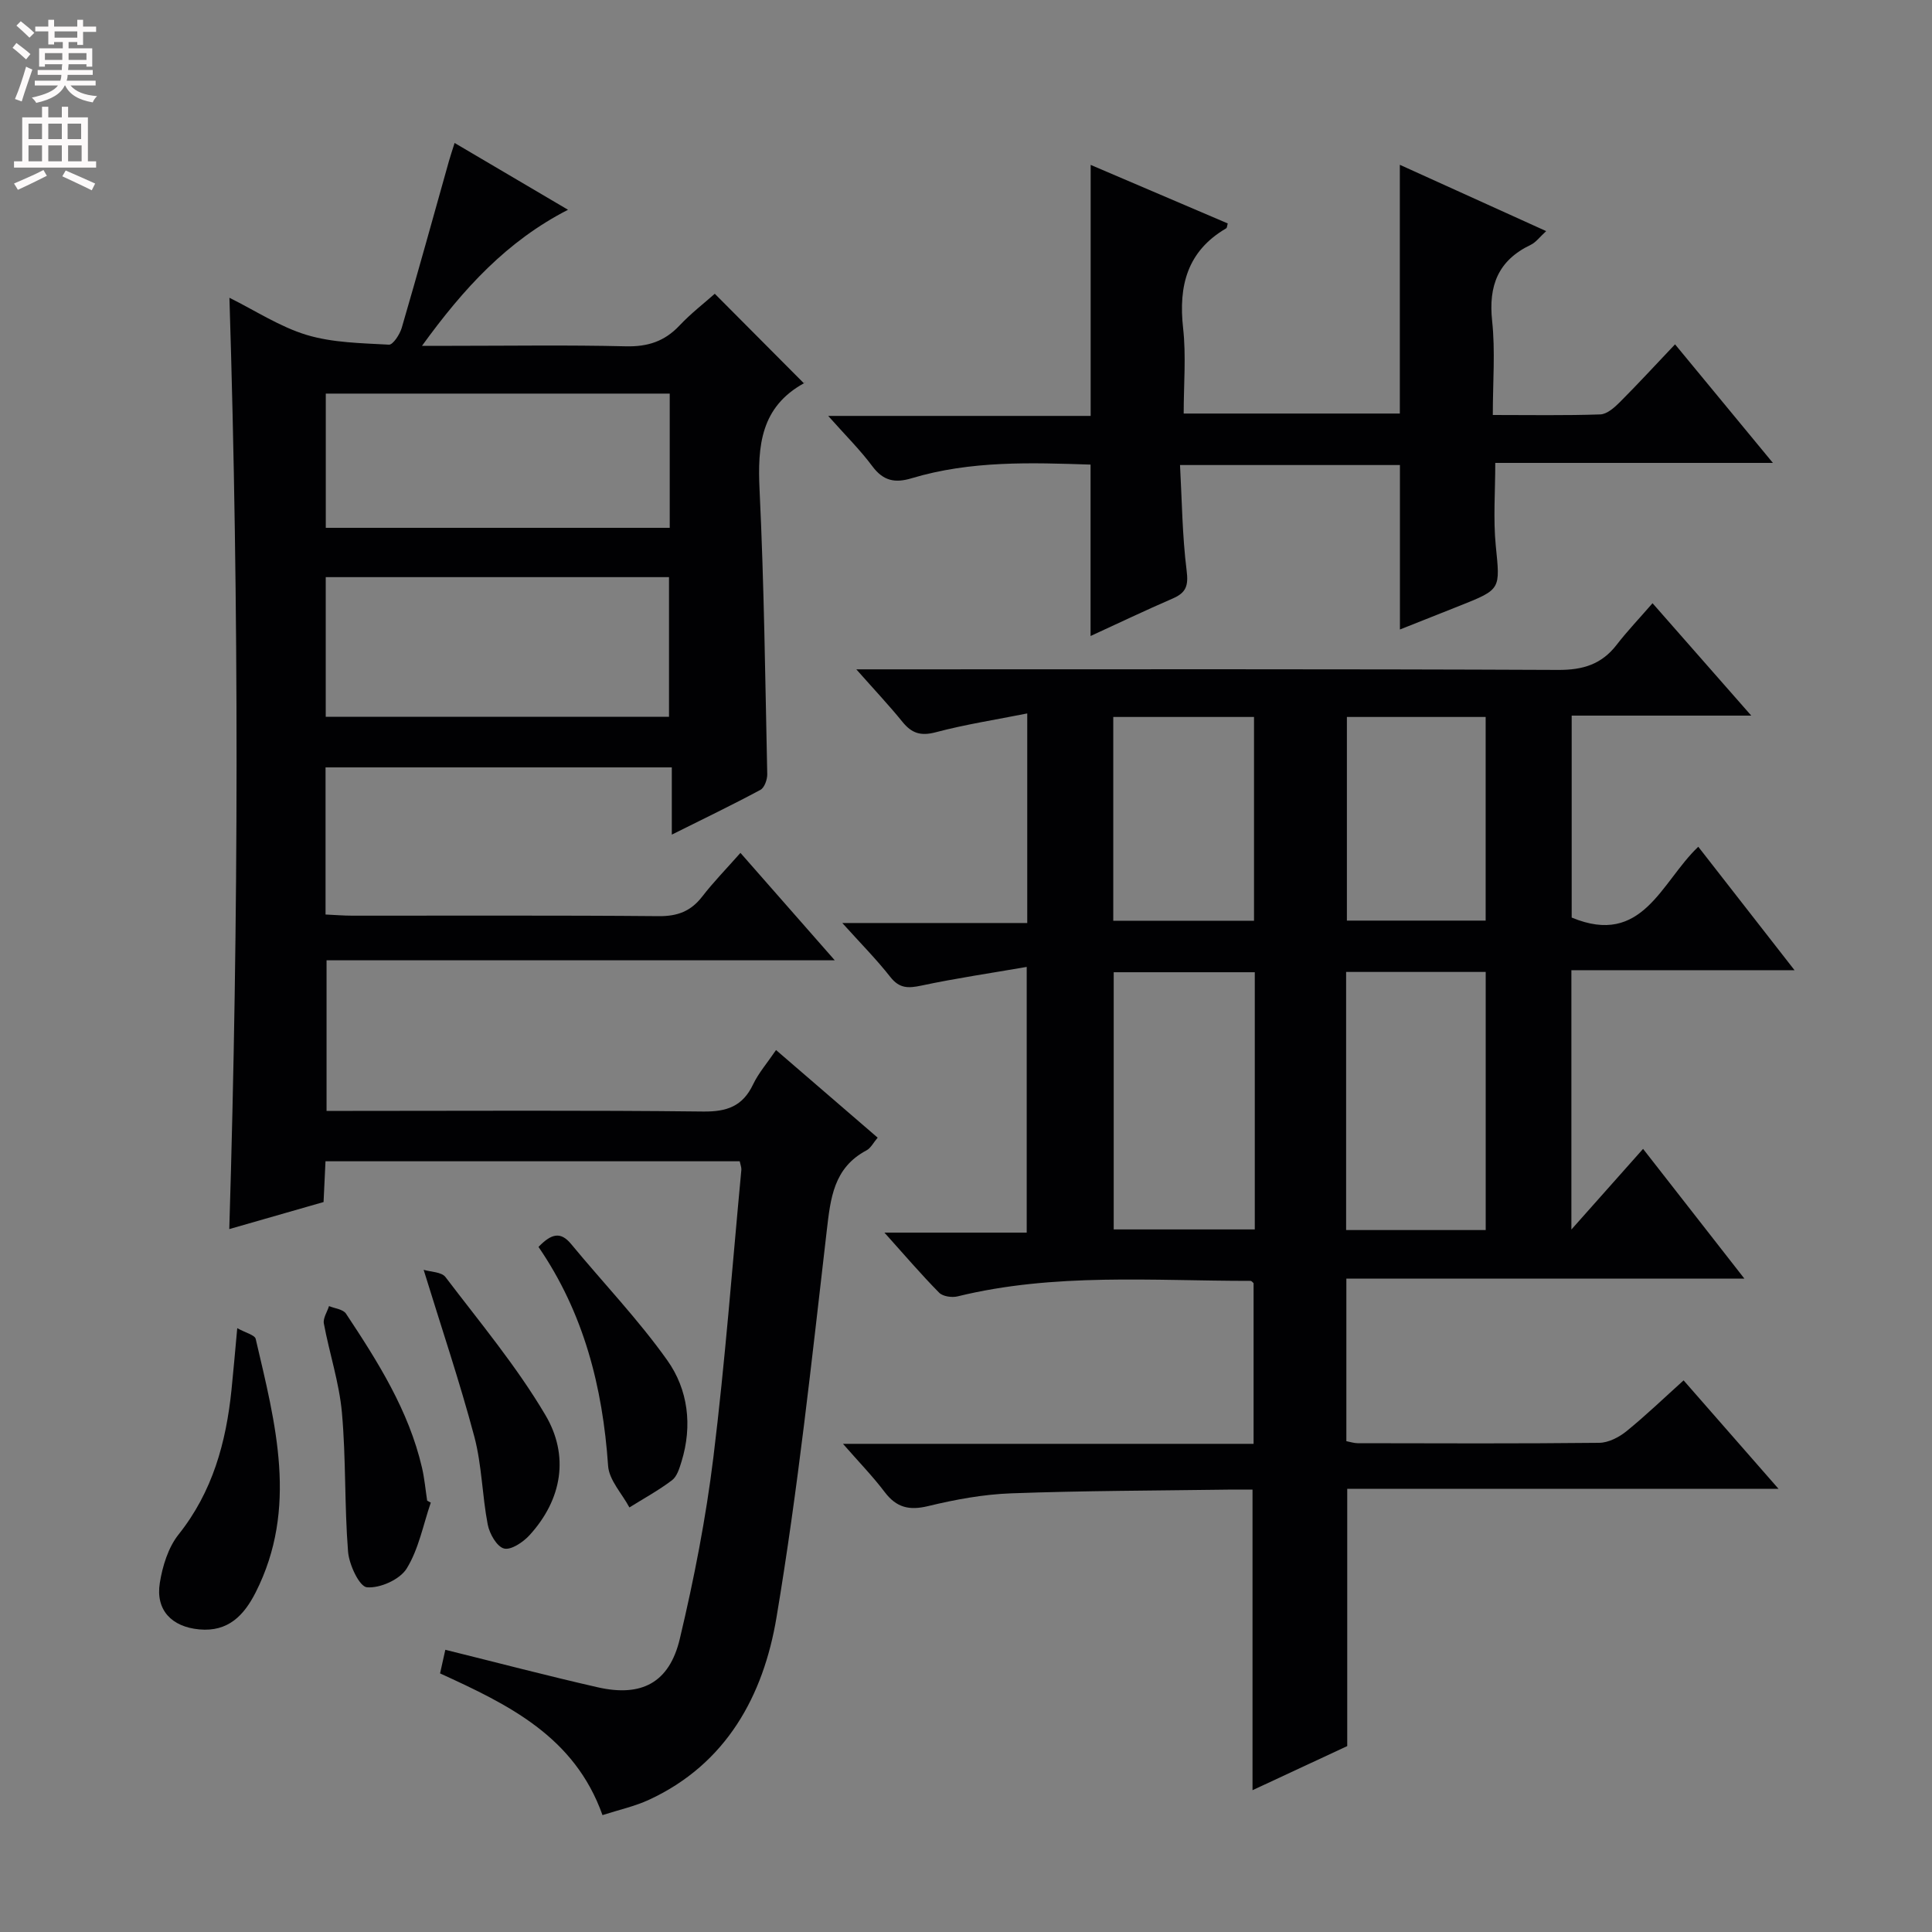 <svg enable-background="new 0 0 400 400" viewBox="0 0 400 400" xmlns="http://www.w3.org/2000/svg"><rect x="0" y="0" width="400" height="400" fill="#808080" stroke="none"/><g fill="#010103"><path d="m362.58 148.16c-13.04 0-24.95 0-37.18 0v41.81c14.7 6.12 18.49-7.33 26.21-14.66 6.51 8.35 12.9 16.55 19.93 25.56-15.91 0-30.92 0-46.2 0v53.69c4.98-5.6 9.63-10.84 14.84-16.7 7.67 9.82 14.07 18.01 20.98 26.87-27.75 0-54.91 0-82.41 0v33.65c.83.16 1.6.42 2.36.42 16.66.03 33.33.1 49.99-.08 1.91-.02 4.1-1.15 5.64-2.4 4-3.24 7.72-6.83 11.83-10.53 6.31 7.21 12.52 14.3 19.66 22.46-30.62 0-60.07 0-89.3 0v53.26c-5.86 2.73-12.59 5.87-19.61 9.13 0-20.84 0-41.18 0-62.23-1.51 0-3.29-.02-5.07 0-14.98.21-29.96.22-44.92.77-5.76.21-11.55 1.28-17.17 2.64-3.92.95-6.56.31-8.99-2.9-2.46-3.25-5.32-6.19-8.64-9.99h85.01c0-11.35 0-22.25 0-33.26-.13-.1-.38-.48-.64-.48-20.26.01-40.62-1.7-60.64 3.21-1.17.29-3.05.02-3.82-.76-3.71-3.76-7.15-7.78-11.33-12.44h29.46c0-18.17 0-35.88 0-55.01-7.38 1.28-14.65 2.34-21.83 3.87-2.7.57-4.52.61-6.4-1.78-2.85-3.63-6.12-6.93-9.95-11.18h38.29c0-14.49 0-28.4 0-43.39-6.52 1.3-12.82 2.27-18.96 3.9-3.1.82-4.97.2-6.88-2.16-2.78-3.43-5.82-6.65-9.55-10.87h6.86c46.16 0 92.32-.09 138.47.12 5.13.02 8.97-1.16 12.09-5.2 2.22-2.87 4.74-5.51 7.43-8.61 7.07 8.04 13.32 15.15 20.44 23.27zm-102.79 53.13c-10 0-19.56 0-29.21 0v53.25h29.21c0-17.85 0-35.29 0-53.25zm18.91 53.38h28.9c0-17.95 0-35.64 0-53.44-9.76 0-19.18 0-28.9 0zm-48.21-106.23v42.19h29.14c0-14.18 0-28.06 0-42.19-9.72 0-19.15 0-29.14 0zm48.37 0v42.16h28.73c0-14.21 0-28.09 0-42.16-9.72 0-19.12 0-28.73 0z"/><path d="m47.5 61.65c5.39 2.67 10.45 6.02 16.01 7.7 5.4 1.62 11.3 1.69 17.01 2.01.84.05 2.26-2.13 2.66-3.5 3.35-11.47 6.53-22.98 9.76-34.48.31-1.09.67-2.16 1.18-3.78 7.87 4.64 15.41 9.07 23.48 13.83-12.63 6.48-21.59 16.24-30.23 28.17h6.21c12 0 24-.19 35.99.1 4.51.11 8.01-1.01 11.09-4.28 2.38-2.53 5.17-4.68 7.33-6.6 6.2 6.23 12.25 12.31 18.48 18.57.36-.6.26-.19.01-.06-8.97 4.92-9.66 12.94-9.22 22.09.94 19.6 1.17 39.24 1.59 58.87.02 1.1-.58 2.8-1.41 3.24-5.83 3.13-11.79 6-18.35 9.27 0-4.97 0-9.22 0-13.92-24.1 0-47.77 0-71.69 0v30.46c1.95.09 3.74.24 5.52.24 21.16.02 42.33-.09 63.49.1 3.88.03 6.63-1.02 8.98-4.06 2.32-3.01 5.01-5.75 7.91-9.04 6.43 7.33 12.63 14.39 19.53 22.24-35.5 0-70.14 0-105.22 0v31.18h5.48c24.16 0 48.33-.15 72.49.13 4.92.06 8.18-1.09 10.33-5.6 1.13-2.37 2.92-4.42 4.76-7.13 7.03 6.06 13.89 11.98 21.04 18.14-.88 1.03-1.42 2.16-2.31 2.63-6.82 3.62-7.45 9.9-8.24 16.72-3.1 26.72-5.95 53.5-10.4 80.01-2.7 16.13-10.34 30.3-26.4 37.73-2.95 1.36-6.21 2.07-9.62 3.17-5.8-16.31-19.51-22.88-33.63-29.34.4-1.78.78-3.48 1.09-4.89 10.63 2.63 21.04 5.37 31.53 7.76 9.07 2.07 14.84-.91 17.01-10 2.95-12.4 5.41-24.99 6.96-37.63 2.43-19.77 3.92-39.66 5.79-59.5.04-.47-.17-.96-.34-1.77-28.39 0-56.8 0-85.76 0-.12 2.54-.24 5.13-.4 8.44-6.32 1.81-12.85 3.68-19.52 5.6 1.97-64.57 2.04-128.41.03-192.82zm19.94 86.75h71.07c0-9.99 0-19.55 0-28.91-23.96 0-47.5 0-71.07 0zm.01-39.12h71.21c0-9.39 0-18.46 0-27.79-23.83 0-47.38 0-71.21 0z"/><path d="m289.82 85.62c0-17.24 0-34.14 0-51.5 9.68 4.39 19.67 8.91 30.3 13.73-1.35 1.23-2.13 2.33-3.2 2.84-6.76 3.23-8.77 8.46-7.99 15.76.67 6.22.14 12.58.14 19.47 7.71 0 14.99.13 22.25-.12 1.38-.05 2.91-1.4 4.02-2.51 3.75-3.75 7.34-7.66 11.46-12 6.92 8.38 13.29 16.1 20.26 24.55-19.74 0-38.48 0-57.48 0 0 5.96-.44 11.58.1 17.1.9 9.07 1.17 9.05-7.42 12.46-4.15 1.65-8.3 3.29-12.42 4.93 0-11.46 0-22.61 0-34.05-14.52 0-29.28 0-45.53 0 .4 7.27.46 14.61 1.37 21.85.39 3.1-.08 4.57-2.85 5.77-5.78 2.5-11.46 5.22-17.04 7.78 0-11.75 0-23.38 0-35.49-12.22-.4-24.79-.86-37.06 2.83-3.41 1.03-5.84.56-8.09-2.45-2.55-3.43-5.63-6.47-9.17-10.46h54.34c0-17.63 0-34.67 0-51.97 9.24 3.95 18.81 8.03 28.38 12.12-.13.44-.13.9-.33 1.02-8.05 4.71-9.89 11.87-8.91 20.66.64 5.73.12 11.58.12 17.68z"/><path d="m49.12 274.98c1.74.98 3.63 1.41 3.82 2.23 4.08 17.49 8.85 35.04-.03 52.52-2.41 4.73-5.69 8.18-11.67 7.62-5.69-.53-9.06-3.99-8.15-9.64.56-3.48 1.74-7.32 3.88-10.01 7.05-8.85 9.84-19.06 10.96-29.96.39-3.78.71-7.57 1.19-12.76z"/><path d="m111.49 258.16c2.71-2.8 4.6-3.21 6.76-.59 6.63 8.03 13.89 15.6 19.9 24.06 4.31 6.06 5.24 13.52 2.96 20.94-.43 1.39-.93 3.11-1.98 3.9-2.77 2.1-5.86 3.78-8.82 5.63-1.53-2.87-4.21-5.66-4.41-8.62-1.12-16.32-5.04-31.65-14.41-45.32z"/><path d="m89.19 311.1c-1.58 4.61-2.5 9.62-5 13.66-1.41 2.27-5.52 4.11-8.22 3.87-1.56-.13-3.7-4.69-3.91-7.39-.76-9.57-.41-19.22-1.27-28.78-.56-6.21-2.59-12.27-3.74-18.44-.2-1.1.69-2.4 1.07-3.61 1.2.5 2.91.66 3.51 1.56 6.6 9.96 12.99 20.05 15.74 31.9.52 2.24.72 4.55 1.07 6.83.25.14.5.27.75.4z"/><path d="m87.71 262.9c1.48.45 3.71.43 4.52 1.5 7.12 9.37 14.73 18.48 20.69 28.57 4.95 8.37 3.52 17.42-3.3 24.89-1.32 1.44-3.84 3.13-5.28 2.74-1.49-.4-2.99-3.06-3.36-4.96-1.16-6.02-1.21-12.29-2.77-18.18-3.01-11.32-6.77-22.44-10.5-34.56z"/></g><path d="m2.6 9.9.8-1c.9.7 1.9 1.4 2.9 2.3l-.9 1.1c-1.1-1-2-1.8-2.8-2.4zm.5 10.6c.9-2.1 1.6-4.3 2.3-6.7.4.2.8.4 1.3.6-.7 2.1-1.5 4.3-2.2 6.6zm.3-15.2.9-.9c1 .8 2 1.6 2.8 2.4l-1 1c-.9-.9-1.8-1.7-2.7-2.5zm12.6-1.2h1.2v1.4h2.7v1.1h-2.7v2.7h-1.2v-.6h-1.8v1.3h4.9v3.8h-1.2v-.5h-3.7c0 .4-.1.9-.1 1.2h5.1v1h-5.2c0 .5-.1.9-.2 1.2h6v1h-5.2c1.1 1.3 2.9 2 5.5 2.2-.4.4-.7.8-.9 1.3-2.9-.5-4.8-1.6-5.7-3.5h-.1c-.8 1.7-2.7 2.9-5.9 3.6-.2-.4-.6-.8-.9-1.1 2.8-.6 4.6-1.4 5.4-2.5h-4.8v-1h5.3c.1-.3.2-.7.2-1.2h-4.9v-1h5c0-.4 0-.8.1-1.2h-3.6v.5h-1.2v-3.8h4.9v-1.3h-1.8v.5h-1.2v-2.7h-2.7v-1h2.7v-1.4h1.2v1.4h4.8zm-6.7 8.3h3.6c0-.4 0-.9 0-1.4h-3.6zm1.9-4.6h4.8v-1.3h-4.7v1.3zm6.7 3.2h-3.7v1.4h3.7z" fill="#fcfafa"/><path d="m8.7 22.1h1.3v2.2h2.8v-2.2h1.3v2.2h4.1v9.1h1.7v1.3h-17v-1.3h1.7v-9.1h4.1zm.3 13.1.7 1.2c-1.8.9-3.8 1.9-6 2.9-.2-.4-.5-.8-.8-1.3 2.3-1 4.4-1.9 6.1-2.8zm-3.1-6.4h2.8v-3.2h-2.8zm0 4.6h2.8v-3.3h-2.8zm4.1-4.6h2.8v-3.2h-2.8zm0 4.6h2.8v-3.3h-2.8zm3.6 1.9c2.1.9 4.1 1.8 6.1 2.7l-.7 1.4c-2.2-1.1-4.2-2-6.1-2.9zm3.2-9.7h-2.8v3.2h2.8zm-2.7 7.8h2.8v-3.3h-2.8z" fill="#fcfafa"/></svg>